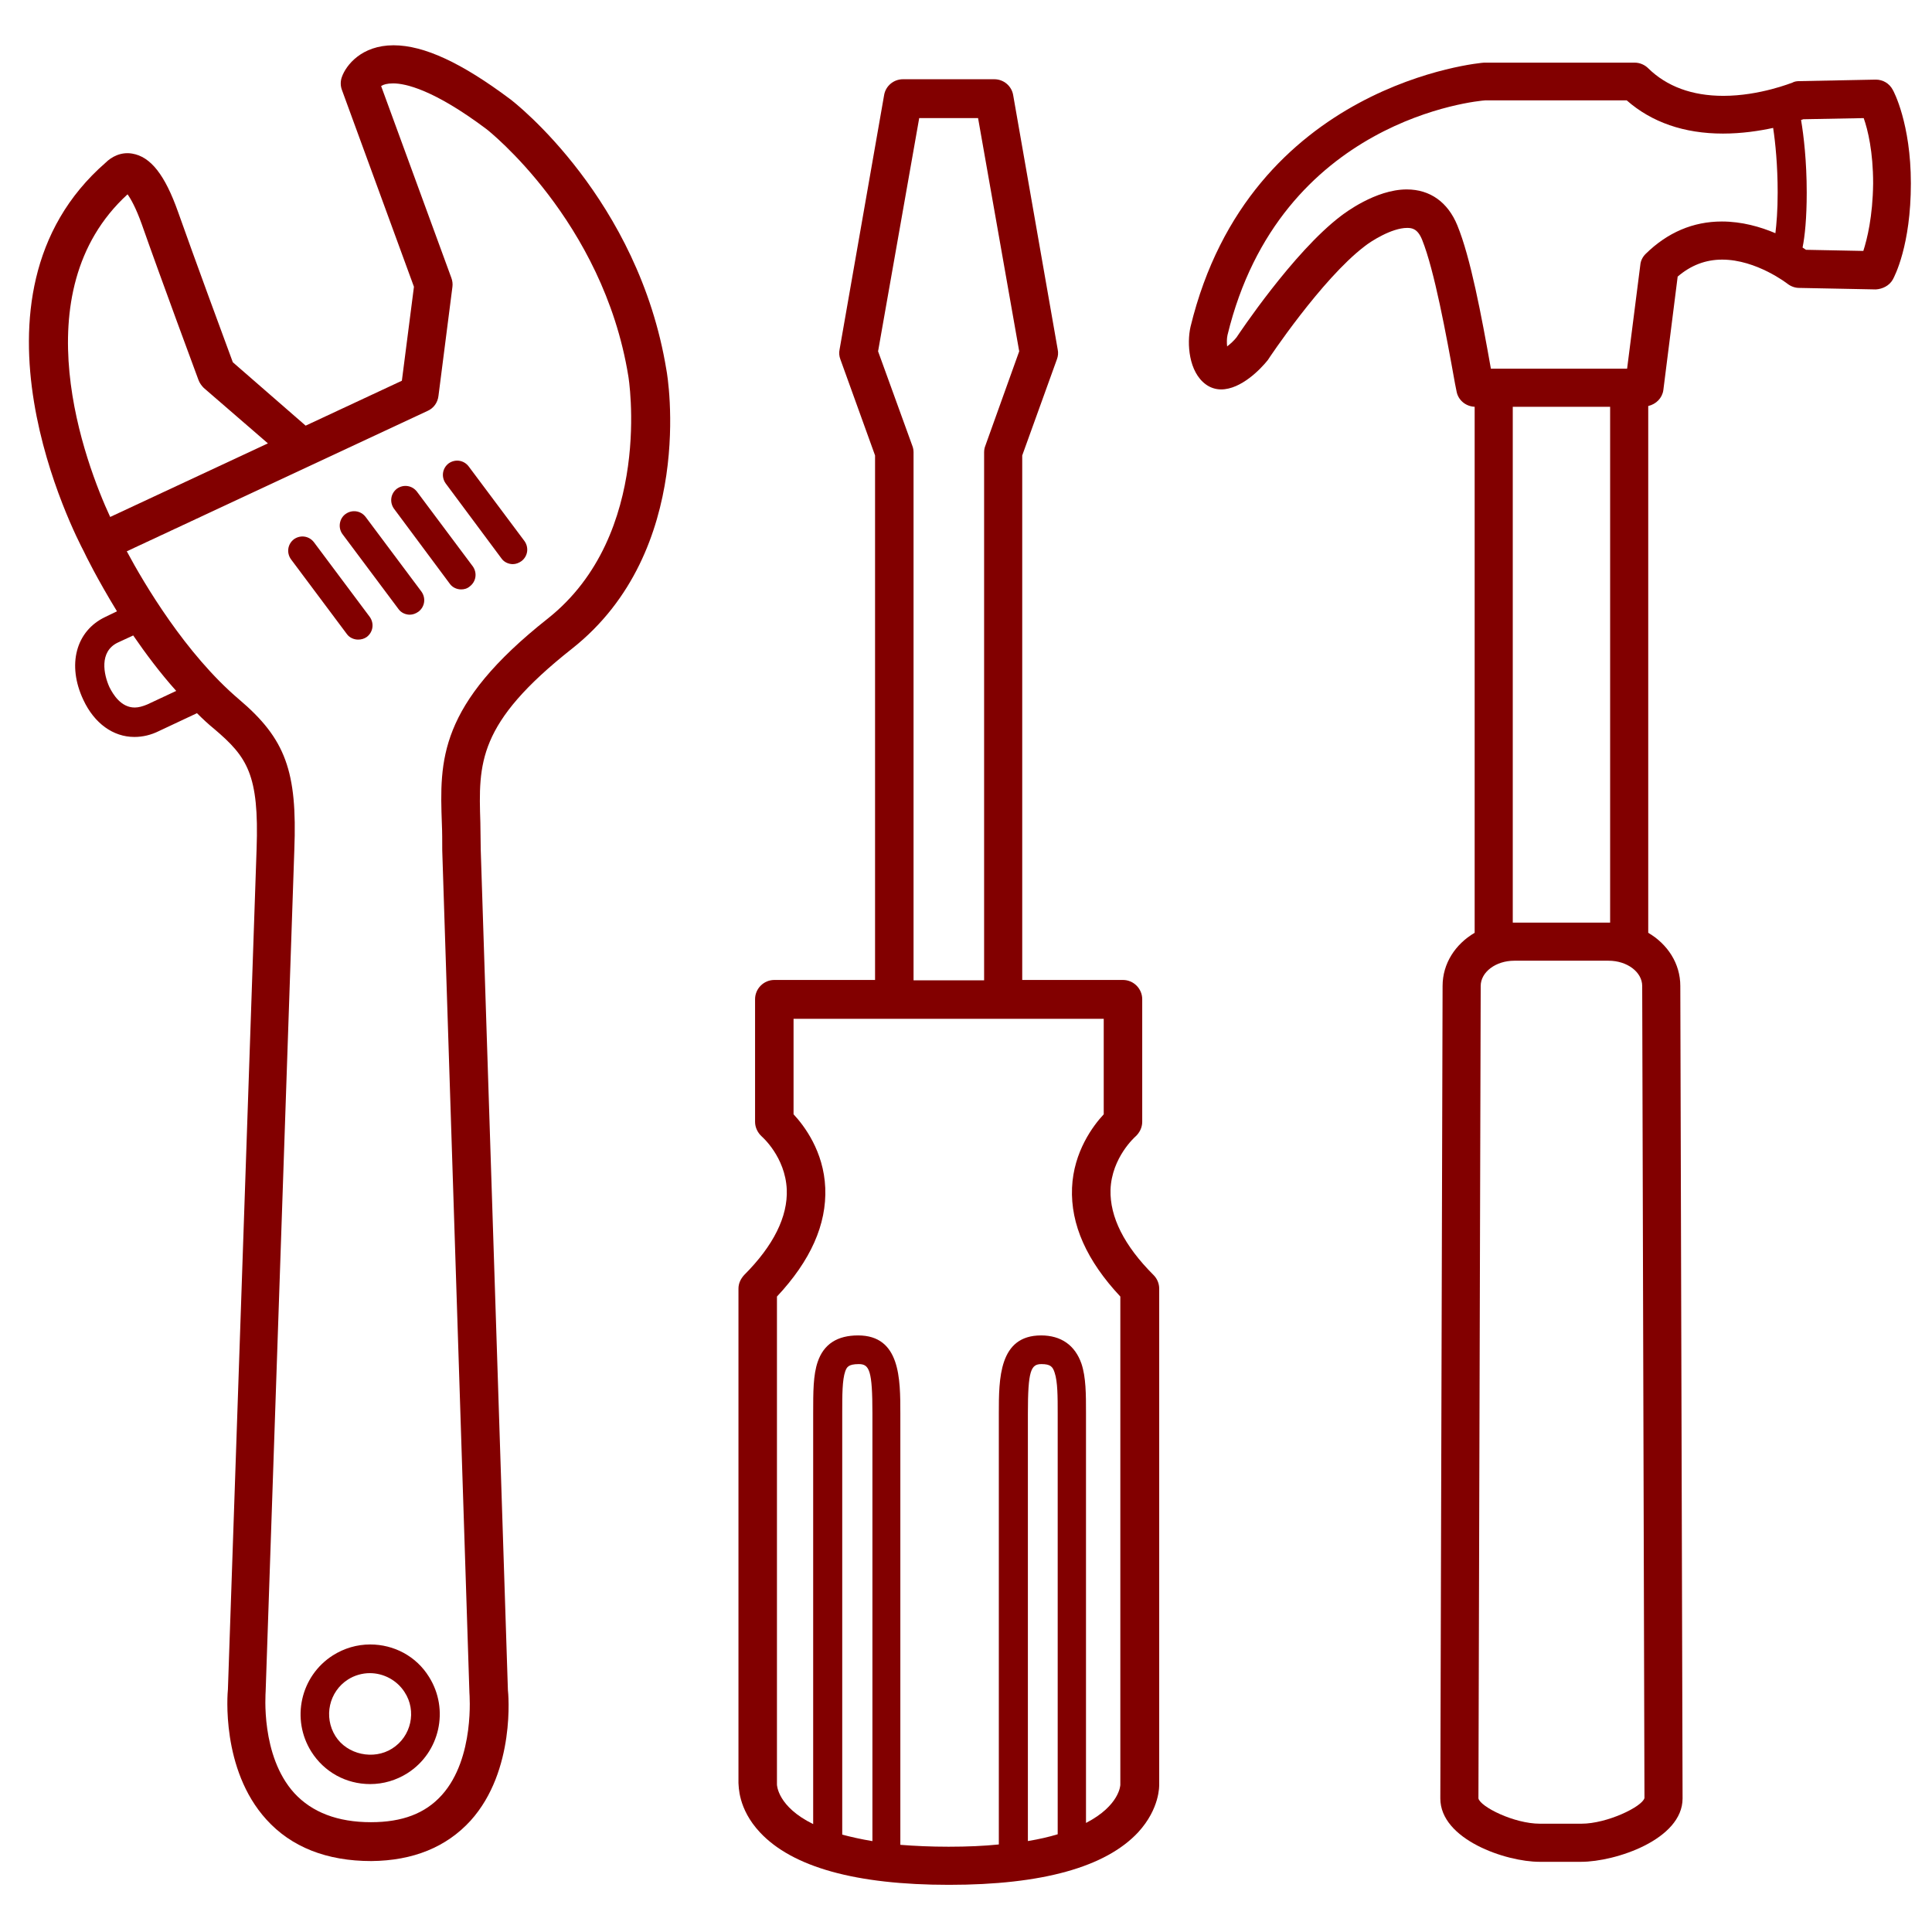 <?xml version="1.0" encoding="utf-8"?>
<!-- Generator: Adobe Illustrator 21.0.0, SVG Export Plug-In . SVG Version: 6.00 Build 0)  -->
<svg version="1.1" id="Layer_1" xmlns="http://www.w3.org/2000/svg" xmlns:xlink="http://www.w3.org/1999/xlink" x="0px" y="0px"
	 viewBox="0 0 512 512" style="enable-background:new 0 0 512 512;" xml:space="preserve">
<style type="text/css">
	.st0{fill:#820000;}
</style>
<g>
	<g>
		<g>
			<path class="st0" d="M124.7,482.5c12-13.3,10-34,9.9-34.6l-7.2-222.7c0-2.5-0.1-4.9-0.1-7.2c-0.5-15.8-0.8-26.3,24.3-46.1
				c32.9-26,25.4-72,25-73.9c-7.4-45.2-40.1-70.8-41.5-71.8C122.4,16.7,112.4,12,104.3,12c-8.5,0-12.6,5.3-13.7,8.4
				c-0.4,1.1-0.4,2.3,0,3.4L109.7,76l-3.2,24.9L81,112.8L61.7,96c-2-5.4-10.3-27.9-14.5-39.8c-3.5-9.9-7.3-14.7-12.2-15.5
				c-3-0.5-5.5,0.9-7,2.4c-40.9,35.6-7.8,99.2-5.8,103c0.4,0.9,3.6,7.4,8.8,15.9l-3.1,1.5c-7.8,3.7-10.2,12.7-5.8,22
				c2.9,6.2,7.9,9.8,13.5,9.8c2.2,0,4.4-0.5,6.6-1.6l10-4.7c1.5,1.5,3,2.9,4.6,4.2c8.7,7.4,11.9,12,11.2,31.8l-7.6,222.7
				c-0.1,0.9-1.9,21.2,10.2,34.5c6.6,7.3,16,11,27.8,11C109.5,493.1,118.3,489.5,124.7,482.5z M70.4,448.2l7.6-223
				c0.8-20.8-2.3-29.4-14.7-39.9c-14.1-12-25.1-30.6-29.7-39.2l79.7-37.2c1.6-0.7,2.7-2.2,2.9-4l3.7-28.9c0.1-0.8,0-1.6-0.3-2.4
				l-18.6-50.8c0.6-0.4,1.6-0.7,3.2-0.7c3.2,0,10.7,1.6,24.7,12.1c0.3,0.2,30.9,24.3,37.6,65.4c0.1,0.4,6.8,42-21.3,64.3
				c-29.1,23-28.7,37.6-28.1,54.4c0.1,2.2,0.1,4.5,0.1,7.1l7.2,223.2c0,0.2,1.5,17.3-7.3,27.1c-4.4,4.9-10.5,7.2-18.8,7.2
				c-8.8,0-15.6-2.6-20.3-7.7C69,465.3,70.4,448.7,70.4,448.2z M33.8,51.5c0.8,1.1,2.2,3.5,3.8,8c4.8,13.7,15,41.2,15,41.2
				c0.3,0.8,0.8,1.5,1.4,2.1L71,117.5l-41.8,19.5C22.7,123,5.4,77.5,33.8,51.5z M39,186.7c-1.2,0.5-2.3,0.8-3.3,0.8
				c-3.6,0-5.7-3.4-6.7-5.4c-1.5-3.3-2.8-9.4,2.2-11.8l4.1-1.9c3.3,4.8,7.1,9.9,11.4,14.7L39,186.7z"/>
			<path class="st0" d="M132.9,148c0.7,1,1.9,1.5,3,1.5c0.8,0,1.6-0.3,2.3-0.8c1.7-1.3,2-3.6,0.8-5.3l-14.8-19.8
				c-1.3-1.7-3.6-2-5.3-0.8c-1.7,1.3-2,3.6-0.8,5.3L132.9,148z"/>
			<path class="st0" d="M119.2,154.7c0.7,1,1.9,1.5,3,1.5c0.8,0,1.6-0.2,2.3-0.8c1.7-1.3,2-3.6,0.8-5.3l-14.8-19.8
				c-1.3-1.7-3.6-2-5.3-0.8c-1.7,1.3-2,3.6-0.8,5.3L119.2,154.7z"/>
			<path class="st0" d="M90.8,141.6l14.8,19.8c0.7,1,1.9,1.5,3,1.5c0.8,0,1.6-0.3,2.3-0.8c1.7-1.3,2-3.6,0.8-5.3L96.9,137
				c-1.3-1.7-3.6-2-5.3-0.8S89.5,139.9,90.8,141.6z"/>
			<path class="st0" d="M97.2,168.8c1.7-1.3,2-3.6,0.8-5.3l-14.8-19.8c-1.3-1.7-3.6-2-5.3-0.8c-1.7,1.3-2,3.6-0.8,5.3L91.9,168
				c0.7,1,1.9,1.5,3,1.5C95.7,169.5,96.5,169.3,97.2,168.8z"/>
			<path class="st0" d="M98.1,435.8c-3.5,0-6.9,1-9.9,2.9c-8.6,5.5-11.1,16.9-5.7,25.5c3.4,5.4,9.2,8.6,15.6,8.6
				c3.5,0,6.9-1,9.9-2.9c8.6-5.5,11.1-16.9,5.7-25.5C110.3,438.9,104.4,435.8,98.1,435.8z M103.9,463.4c-4.9,3.1-11.9,1.6-15-3.3
				c-3.2-5.1-1.7-11.8,3.3-15c1.7-1.1,3.8-1.7,5.8-1.7c3.7,0,7.2,1.9,9.2,5C110.5,453.4,109,460.2,103.9,463.4z"/>
		</g>
		<g>
			<path class="st0" d="M201.4,485.6c8.6,9.2,25.4,13.9,50.1,13.9s41.5-4.7,50.1-13.9c5.8-6.3,5.6-12.4,5.6-12.7V341.5
				c0-1.3-0.5-2.6-1.5-3.6c-7.8-7.8-11.6-15.4-11.4-22.6c0.3-8.6,6.6-14.1,6.6-14.1c1.1-1,1.8-2.4,1.8-3.9v-32.5
				c0-2.8-2.3-5.1-5.1-5.1h-26.7v-139l9.2-25.5c0.3-0.8,0.4-1.7,0.2-2.6l-11.8-67.4c-0.4-2.4-2.5-4.2-5-4.2h-24.2
				c-2.5,0-4.6,1.8-5,4.2l-11.8,67.4c-0.2,0.9-0.1,1.8,0.2,2.6l9.2,25.5v139h-26.7c-2.8,0-5.1,2.3-5.1,5.1v32.5
				c0,1.5,0.7,2.9,1.8,3.9c0.1,0.1,6.2,5.4,6.6,14c0.3,7.2-3.5,14.9-11.3,22.7c-0.9,1-1.5,2.2-1.5,3.6l0,131
				C195.8,473.2,195.5,479.3,201.4,485.6z M231.1,487.9c-3-0.5-5.6-1.1-7.9-1.7V374.4c0-4.7,0-8.7,0.8-11c0.4-1,0.7-1.9,3.6-1.9
				c2.8,0,3.6,1.7,3.6,13.1V487.9z M280.3,486.1c-2.3,0.7-4.9,1.3-7.9,1.8V374.6c0-11.4,0.8-13.1,3.6-13.1c2.4,0,3,0.7,3.5,2.3
				c0.8,2.4,0.8,6.4,0.8,10.8V486.1z M241.8,118.2l-9.1-25.1l10.9-61.8h15.6l10.9,61.8l-9,25.1c-0.2,0.5-0.3,1.1-0.3,1.7v139.9
				h-18.7V119.9C242.1,119.3,242,118.7,241.8,118.2z M205.9,343.6c8.9-9.5,13.2-19.1,12.8-28.8c-0.4-9.7-5.6-16.5-8.4-19.5V270h26.7
				h28.8h26.7v25.3c-2.8,3-8,9.9-8.4,19.5c-0.4,9.7,3.9,19.3,12.8,28.8V473c0,0.1-0.2,5.5-9.1,10.1V374.4c0-4.9,0-9.4-1.2-13
				c-1.7-4.9-5.4-7.5-10.7-7.5c-11.2,0-11.2,11.5-11.2,20.7v114.2c-3.9,0.4-8.3,0.6-13.3,0.6c-4.8,0-8.9-0.2-12.8-0.5V374.6
				c0-9.2,0-20.7-11.2-20.7c-5.5,0-9.1,2.3-10.7,7c-1.2,3.5-1.2,7.9-1.2,13.7v108.8c-9.4-4.6-9.6-10.3-9.6-10.5V343.6z"/>
		</g>
		<g>
			<path class="st0" d="M497.1,21.1l-20.3,0.4c-0.6,0-1.3,0.1-1.8,0.4c-0.1,0-8.6,3.5-18.3,3.5c-8.3,0-15-2.5-19.9-7.3
				c-0.9-0.9-2.2-1.5-3.6-1.5l-39.9,0c-0.6,0-62.1,5.3-77.8,70c-1,4.4-0.5,12,4.1,15.3c1.1,0.8,2.5,1.3,4,1.3
				c5.3,0,10.5-5.4,12.4-7.8c0.1-0.2,14.2-21.4,25.6-30.1c1.6-1.3,7.2-4.9,11.3-4.9c1.3,0,2.8,0.2,4,3.2c3.2,8,6.3,24.7,8.7,38.1
				l0.4,2c0.4,2.3,2.4,4,4.8,4.1v139.4c-5.1,3-8.5,8.1-8.5,14.1l-0.6,215.3c0,10.9,17.4,16.8,26.3,16.8h11c9.1,0,26.9-5.9,26.9-16.8
				l-0.6-215.3c0-6-3.4-11.1-8.5-14.1V107.6c2.1-0.5,3.7-2.1,4-4.2l3.8-30.1c3.5-3,7.4-4.5,11.8-4.5c9.1,0,17.3,6.4,17.3,6.4
				c0.9,0.7,2,1.1,3.1,1.1l20.3,0.4c1.8-0.1,3.6-1,4.5-2.6c0.5-0.9,4.8-9.1,4.8-25.5c0-15.9-4.6-24.5-4.8-24.8
				C500.7,22.1,499,21.1,497.1,21.1z M493.8,66.5l-15.2-0.3c-0.3-0.2-0.6-0.4-0.9-0.6c0.6-3,1.1-7.7,1.1-14.6
				c0-8.2-0.8-15.1-1.5-19.2c0.2-0.1,0.4-0.1,0.6-0.2l16-0.3c1.1,3.1,2.5,8.9,2.5,17.3C496.3,57.4,494.8,63.4,493.8,66.5z
				 M391.8,476.6l0.6-215.3c0-3.7,4-6.7,8.9-6.7h25c4.9,0,8.9,3,8.9,6.7l0.6,215.2c-0.6,2.3-9.9,6.8-16.7,6.8h-11
				C401.2,483.3,392.3,478.8,391.8,476.6z M426.3,244.5h-25c-0.1,0-0.2,0-0.4,0V107.8h25.8v136.7
				C426.5,244.5,426.4,244.5,426.3,244.5z M436.1,67.3c-0.8,0.8-1.3,1.8-1.4,2.9l-3.5,27.5h-36.1c-2.5-14.1-5.4-29.5-8.9-38
				c-2.5-6.1-7.2-9.5-13.4-9.5c-8.3,0-16.6,6.4-17.4,7c-12.7,9.6-27.3,31.6-27.7,32.2c-0.7,0.9-1.7,1.8-2.5,2.4
				c-0.1-1-0.1-2.1,0.1-3c13.9-57.3,66.4-62.1,68.3-62.2h37.5c6.6,5.8,15.2,8.8,25.5,8.8c5,0,9.6-0.7,13.3-1.5
				c0.6,3.9,1.2,10,1.2,17.1c0,4.8-0.3,8.3-0.6,10.8c-4-1.7-8.9-3.1-14.2-3.1C448.7,58.7,441.9,61.6,436.1,67.3z"/>
		</g>
	</g>
</g>
</svg>
